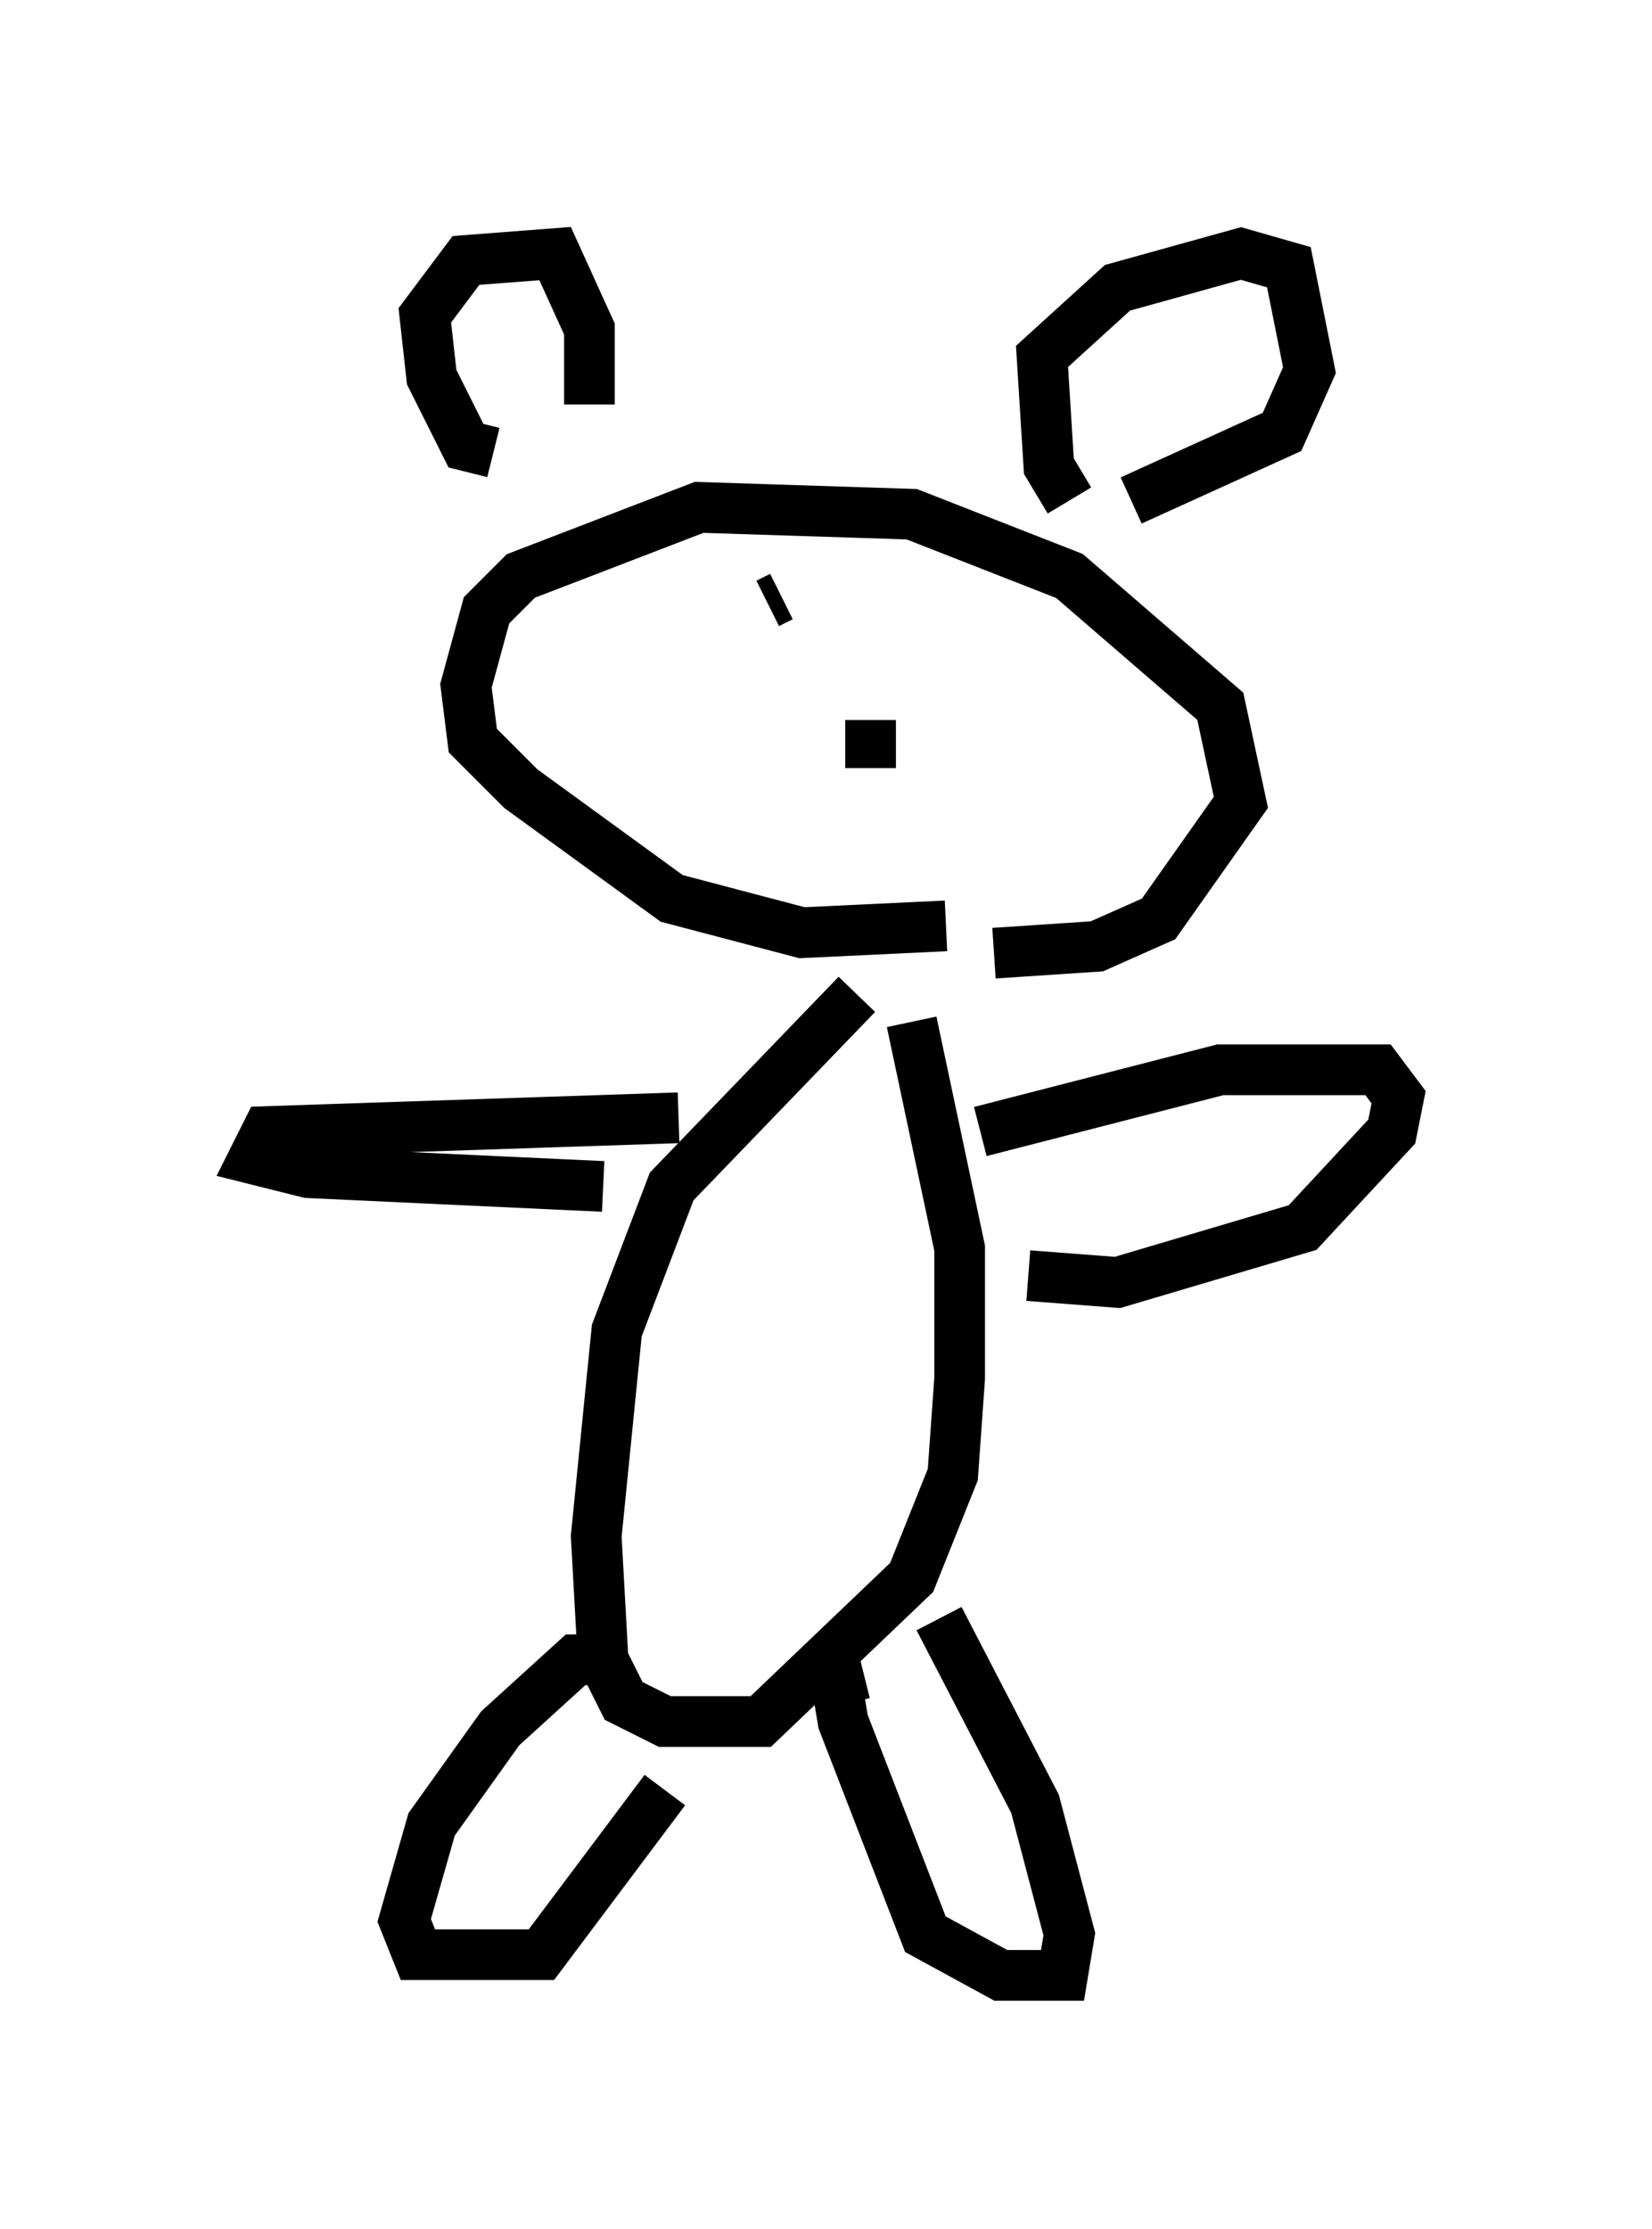 <?xml version="1.0" encoding="utf-8" ?>
<svg baseProfile="full" height="43.964" version="1.1" width="32.598" xmlns="http://www.w3.org/2000/svg" xmlns:ev="http://www.w3.org/2001/xml-events" xmlns:xlink="http://www.w3.org/1999/xlink"><defs /><rect fill="white" height="43.964" width="32.598" x="0" y="0" /><path d="M18.126, 19.479 m-1.218, 0.135 l-3.654, 3.789 -1.083, 2.842 l-0.406, 4.059 0.135, 2.436 l0.406, 0.812 0.812, 0.406 l1.894, 0.0 2.977, -2.842 l0.812, -2.03 0.135, -1.894 l0.0, -2.571 -0.947, -4.465 m-0.947, 12.855 l-0.541, 0.135 0.135, 0.812 l1.624, 4.195 1.488, 0.812 l1.218, 0.0 0.135, -0.812 l-0.677, -2.571 -1.894, -3.654 m-6.495, 0.812 l-0.677, 0.0 -1.488, 1.353 l-1.353, 1.894 -0.541, 1.894 l0.271, 0.677 2.436, 0.0 l2.436, -3.248 m0.271, -13.261 l-8.119, 0.271 -0.271, 0.541 l1.083, 0.271 5.819, 0.271 m7.442, -1.083 l4.736, -1.218 3.112, 0.0 l0.406, 0.541 -0.135, 0.677 l-1.759, 1.894 -3.654, 1.083 l-1.759, -0.135 m-0.677, -6.36 l2.03, -0.135 1.218, -0.541 l1.624, -2.3 -0.406, -1.894 l-2.977, -2.571 -3.112, -1.218 l-4.195, -0.135 -3.518, 1.353 l-0.677, 0.677 -0.406, 1.488 l0.135, 1.083 0.947, 0.947 l2.977, 2.165 2.571, 0.677 l2.842, -0.135 m-8.931, -9.337 l-0.541, -0.135 -0.677, -1.353 l-0.135, -1.218 0.812, -1.083 l1.759, -0.135 0.677, 1.488 l0.0, 1.488 m9.472, 1.894 l-0.406, -0.677 -0.135, -2.165 l1.488, -1.353 2.436, -0.677 l0.947, 0.271 0.406, 2.03 l-0.541, 1.218 -2.977, 1.353 m-7.172, 2.03 l0.271, -0.135 m1.759, 3.383 l0.0, -0.947 m3.518, -3.112 l0.0, 0.135 " fill="none" stroke="black" stroke-width="1" /></svg>